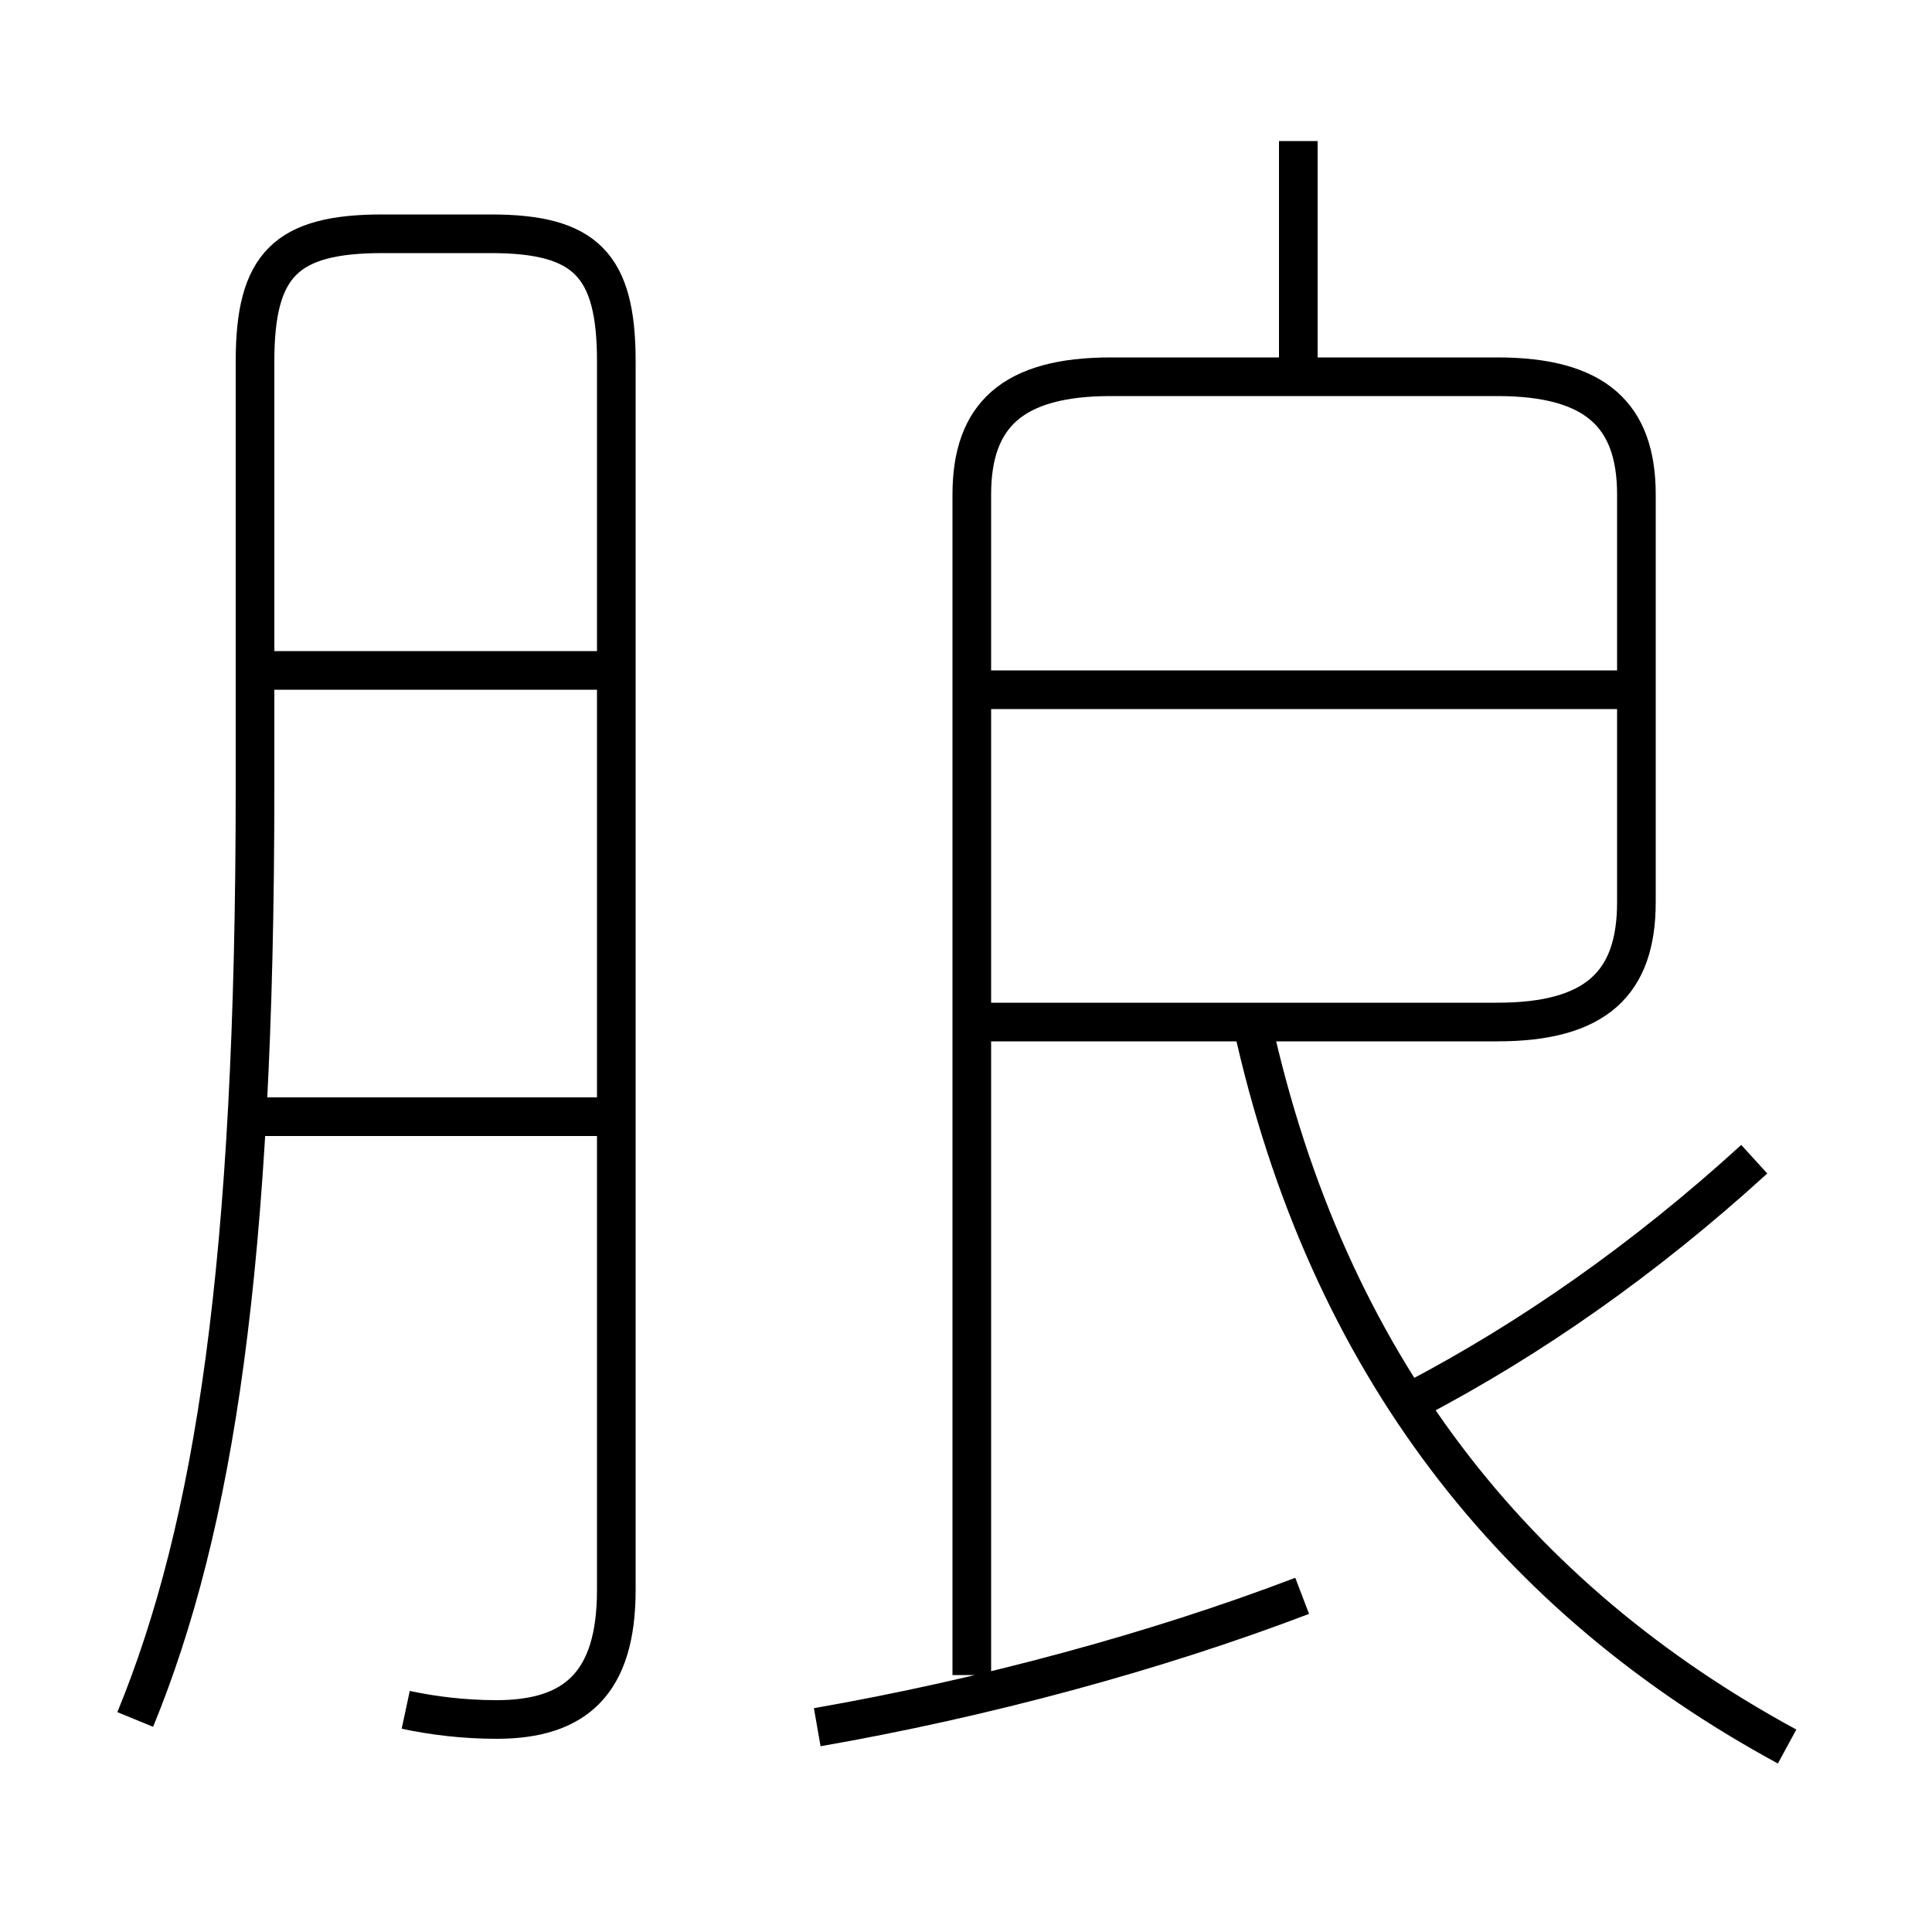 <?xml version='1.0' encoding='utf8'?>
<svg viewBox="0.0 -6.0 50.0 50.0" version="1.1" xmlns="http://www.w3.org/2000/svg">
<rect x="0.0" y="-6.0" width="50.0" height="50.0" fill="#808080" stroke="none"/>
<rect x="-1000" y="-1000" width="2000" height="2000" stroke="white" fill="white"/>
<g style="fill:white;stroke:#000000;  stroke-width:1">
<path d="M 25.15 -0.65 L 25.15 -31.2 C 25.15 -33.25 26.2 -34.25 28.75 -34.25 L 38.75 -34.25 C 41.3 -34.25 42.35 -33.25 42.35 -31.2 L 42.35 -20.65 C 42.35 -18.55 41.3 -17.55 38.75 -17.55 L 24.85 -17.55 M 15.45 -15.1 L 6.0 -15.1 M 10.5 0.25 C 11.2 0.4 12.0 0.5 12.85 0.5 C 14.9 0.5 15.95 -0.45 15.95 -2.85 L 15.95 -34.65 C 15.95 -37.15 15.15 -37.95 12.7 -37.95 L 9.9 -37.95 C 7.4 -37.95 6.6 -37.15 6.6 -34.65 L 6.6 -23.6 C 6.6 -11.3 5.55 -4.5 3.5 0.5 M 21.15 0.7 C 25.45 -0.05 29.9 -1.25 33.7 -2.7 M 15.45 -26.65 L 6.25 -26.65 M 46.25 1.2 C 39.25 -2.6 34.35 -8.65 32.4 -17.55 M 36.65 -7.8 C 39.6 -9.35 42.55 -11.4 45.4 -14.0 M 42.75 -26.15 L 25.2 -26.15 M 33.6 -34.35 L 33.6 -40.35" transform="translate(0.0 38.0)" />
</g>
</svg>